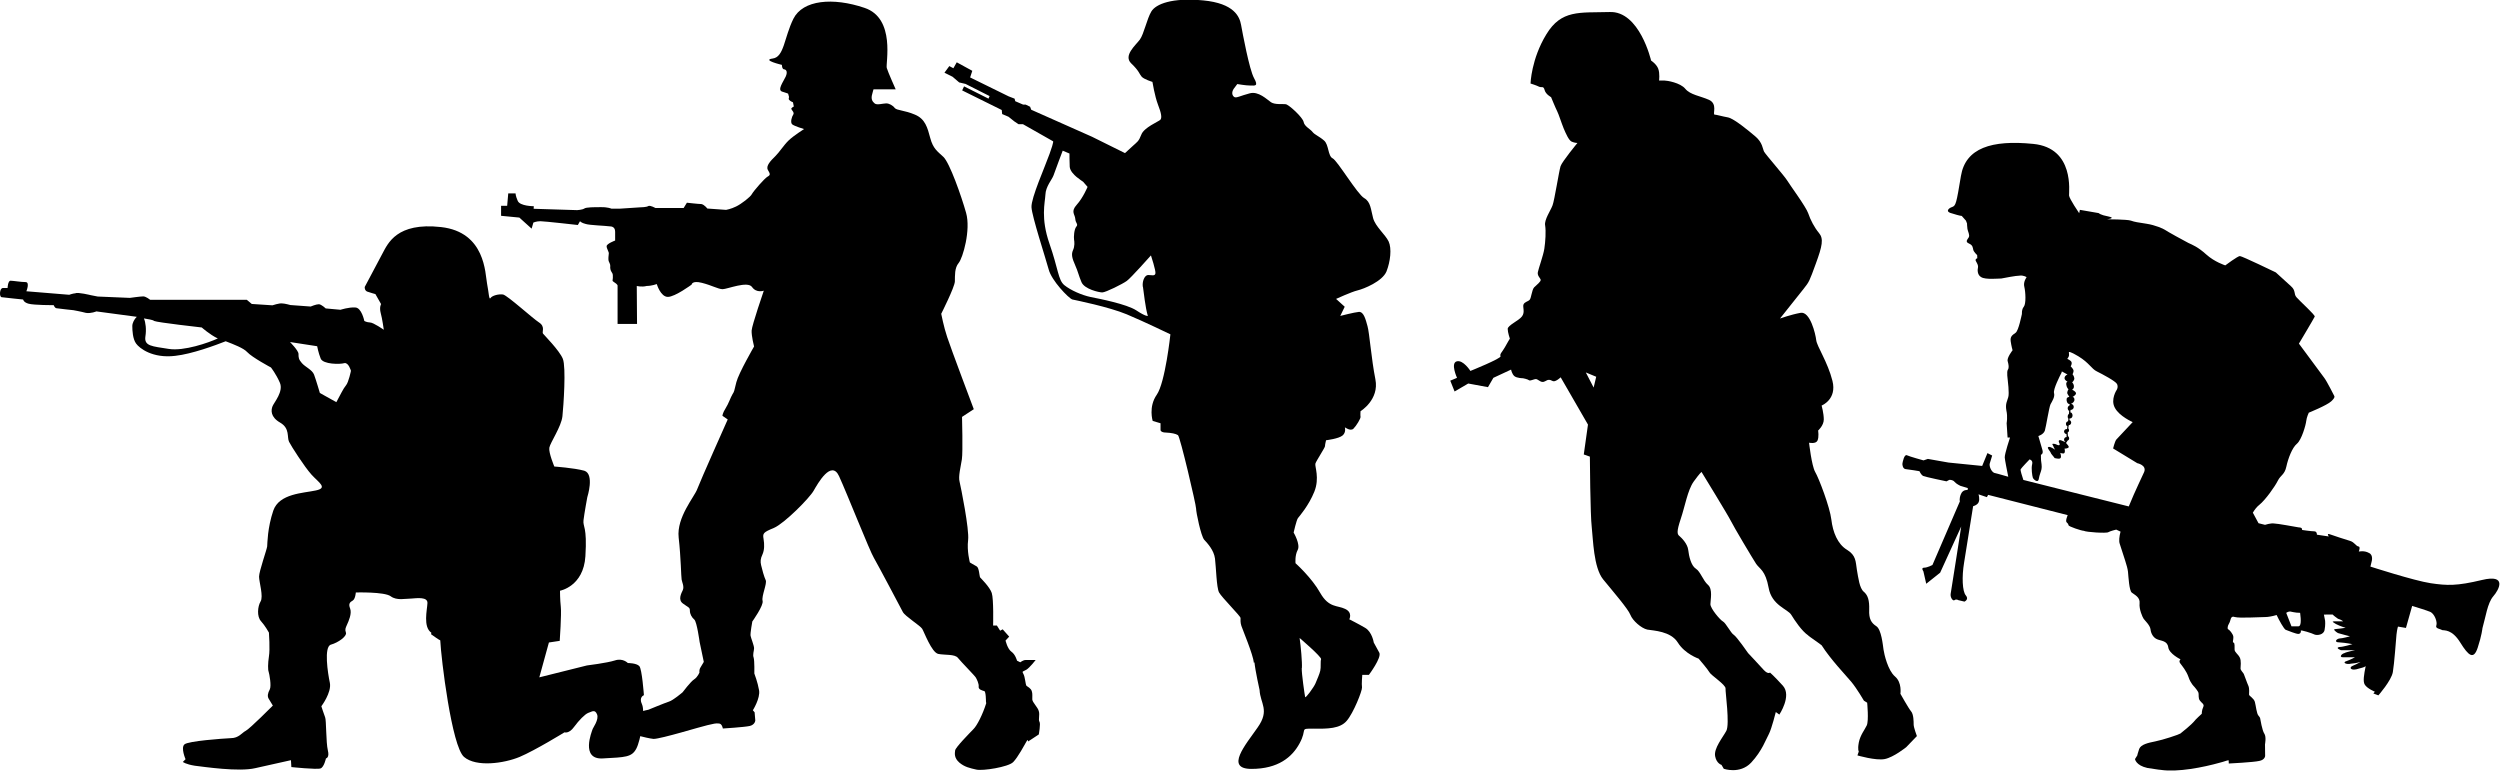 <?xml version="1.0" encoding="UTF-8" standalone="no"?>
<!-- Created with Inkscape (http://www.inkscape.org/) -->

<svg
   width="18.5mm"
   height="5.702mm"
   viewBox="0 0 18.5 5.702"
   version="1.1"
   id="svg15601"
   inkscape:version="1.1.1 (3bf5ae0d25, 2021-09-20)"
   sodipodi:docname="inkporter-svg-fswrd51t.svg"
   xmlns:inkscape="http://www.inkscape.org/namespaces/inkscape"
   xmlns:sodipodi="http://sodipodi.sourceforge.net/DTD/sodipodi-0.dtd"
   xmlns="http://www.w3.org/2000/svg"
   xmlns:svg="http://www.w3.org/2000/svg">
  <sodipodi:namedview
     id="namedview15603"
     pagecolor="#ffffff"
     bordercolor="#666666"
     borderopacity="1.0"
     inkscape:pageshadow="2"
     inkscape:pageopacity="0.0"
     inkscape:pagecheckerboard="0"
     inkscape:document-units="mm"
     showgrid="false"
     inkscape:zoom="1.2810466"
     inkscape:cx="358.6911"
     inkscape:cy="503.49457"
     inkscape:window-width="1889"
     inkscape:window-height="1656"
     inkscape:window-x="3581"
     inkscape:window-y="141"
     inkscape:window-maximized="0"
     inkscape:current-layer="G-Infantry-MG5-4-Pfx3"
     inkscape:snap-nodes="true"
     inkscape:snap-bbox="true"
     inkscape:snap-others="true"
     inkscape:bbox-paths="true"
     inkscape:snap-global="true" />
  <defs
     id="defs15598">
    <clipPath
       clipPathUnits="userSpaceOnUse"
       id="clipPath48514-9-5-6-7-4">
      <path
         d="M 309.111,103.342 H 547.1 V 372.047 H 309.111 Z"
         id="path48512-3-2-8-8-0" />
    </clipPath>
    <clipPath
       clipPathUnits="userSpaceOnUse"
       id="clipPath48514-9-5-6-7-4-5">
      <path
         d="M 309.111,103.342 H 547.1 V 372.047 H 309.111 Z"
         id="path48512-3-2-8-8-0-2" />
    </clipPath>
    <clipPath
       clipPathUnits="userSpaceOnUse"
       id="clipPath48514-9-5-6-7-4-1">
      <path
         d="M 309.111,103.342 H 547.1 V 372.047 H 309.111 Z"
         id="path48512-3-2-8-8-0-4" />
    </clipPath>
  </defs>
  <g
     inkscape:label="Layer 1"
     inkscape:groupmode="layer"
     id="layer1"
     transform="translate(-131.765,-110.882)">
    <g
       id="G-SdKfz251-Infantry-MGs5-4"
       transform="translate(45.013,-9.019)">
      <g
         id="g2653">
        <g
           id="g2638">
          <g
             id="G-Infantry5-SdKfz250-9"
             transform="translate(89.122,-897.323)">
            <path
               d="m 4.928,1022.428 c -0.026,0.083 -0.068,0.166 -0.095,0.192 -0.026,0.027 -0.132,0.134 -0.135,0.157 -0.003,0.023 -0.008,0.056 0.031,0.09 0.039,0.033 0.078,0.041 0.126,0.052 0.047,0.011 0.236,-0.019 0.272,-0.055 0.036,-0.036 0.086,-0.131 0.099,-0.153 0.013,-0.023 0.012,0 0.012,0 l 0.079,-0.052 c 0,0 0.015,-0.08 0.005,-0.094 -0.01,-0.015 0.004,-0.051 -0.005,-0.079 -0.007,-0.028 -0.047,-0.064 -0.048,-0.086 -0.001,-0.024 0.003,-0.042 -0.004,-0.062 -0.006,-0.02 -0.031,-0.033 -0.039,-0.039 -0.008,-0.01 -0.01,-0.066 -0.023,-0.088 -0.013,-0.022 -0.003,-0.016 0.022,-0.031 0.024,-0.014 0.069,-0.072 0.069,-0.072 0,0 -0.056,0 -0.074,0 -0.019,0 -0.04,0.017 -0.04,0.017 l -0.024,-0.012 c 0,0 -0.012,-0.046 -0.041,-0.066 -0.03,-0.021 -0.044,-0.083 -0.044,-0.083 l 0.027,-0.029 -0.048,-0.054 -0.019,0.01 -0.024,-0.038 h -0.028 c 0,0 0.005,-0.196 -0.01,-0.241 -0.015,-0.045 -0.081,-0.109 -0.086,-0.115 -0.006,-0.01 -0.007,-0.072 -0.026,-0.082 -0.019,-0.01 -0.05,-0.029 -0.05,-0.029 0,0 -0.023,-0.085 -0.013,-0.165 0.01,-0.079 -0.054,-0.394 -0.063,-0.432 -0.011,-0.039 0.009,-0.114 0.017,-0.167 0.008,-0.054 0.001,-0.313 0.001,-0.313 l 0.087,-0.057 c 0,0 -0.173,-0.459 -0.197,-0.534 -0.025,-0.074 -0.044,-0.172 -0.044,-0.172 0,0 0.099,-0.196 0.101,-0.239 0.001,-0.044 -0.003,-0.1 0.028,-0.137 0.031,-0.037 0.091,-0.245 0.055,-0.371 -0.035,-0.125 -0.122,-0.371 -0.168,-0.414 -0.045,-0.042 -0.076,-0.061 -0.097,-0.139 -0.021,-0.078 -0.037,-0.142 -0.114,-0.174 -0.077,-0.033 -0.133,-0.03 -0.149,-0.049 -0.014,-0.019 -0.041,-0.034 -0.063,-0.034 -0.023,0 -0.07,0.015 -0.086,0 -0.017,-0.014 -0.026,-0.031 -0.02,-0.06 0.007,-0.029 0.012,-0.044 0.012,-0.044 h 0.164 c 0,0 -0.057,-0.127 -0.066,-0.158 -0.01,-0.031 0.068,-0.368 -0.165,-0.445 -0.233,-0.079 -0.456,-0.059 -0.526,0.081 -0.069,0.14 -0.068,0.283 -0.153,0.294 -0.085,0.011 0.068,0.047 0.068,0.047 0,0 0,0.03 0.015,0.033 0.014,0 0.031,0.014 0.013,0.054 -0.018,0.039 -0.064,0.099 -0.026,0.111 0.037,0.011 0.044,0.015 0.044,0.015 l 0.007,0.025 c 0,0 -0.006,0.015 0.001,0.021 0.007,0.01 0.028,0.018 0.028,0.018 l 0.006,0.031 c 0,0 -0.022,0.011 -0.018,0.019 0.004,0.01 0.024,0.026 0.014,0.041 -0.01,0.014 -0.024,0.057 -0.008,0.072 0.017,0.014 0.088,0.035 0.088,0.035 0,0 -0.078,0.049 -0.115,0.085 -0.037,0.036 -0.067,0.086 -0.099,0.117 -0.033,0.032 -0.07,0.071 -0.054,0.1 0.017,0.029 0.021,0.038 -0.002,0.05 -0.023,0.013 -0.105,0.108 -0.116,0.129 -0.01,0.021 -0.079,0.074 -0.117,0.092 -0.038,0.019 -0.074,0.025 -0.074,0.025 l -0.139,-0.01 c 0,0 -0.021,-0.028 -0.043,-0.033 -0.021,0 -0.108,-0.01 -0.108,-0.01 l -0.024,0.039 H 2.48 c 0,0 -0.036,-0.02 -0.051,-0.015 -0.014,0.01 -0.058,0.01 -0.058,0.01 l -0.152,0.01 h -0.065 c 0,0 -0.026,-0.012 -0.077,-0.011 -0.05,0 -0.109,0 -0.123,0.01 -0.015,0.01 -0.053,0.012 -0.053,0.012 l -0.322,-0.01 0.001,-0.019 c 0,0 -0.103,0 -0.119,-0.04 -0.016,-0.036 -0.016,-0.055 -0.016,-0.055 h -0.054 l -0.008,0.092 h -0.045 v 0.074 l 0.135,0.013 0.091,0.082 0.013,-0.045 c 0,0 0.022,-0.01 0.052,-0.01 0.029,0 0.277,0.028 0.277,0.028 l 0.016,-0.028 c 0,0 0.011,0.013 0.041,0.02 0.029,0.01 0.145,0.013 0.179,0.018 0.034,0 0.04,0.023 0.04,0.04 v 0.065 c 0,0 -0.063,0.023 -0.063,0.042 0,0.019 0.019,0.044 0.016,0.055 -0.002,0.012 -0.004,0.041 -0.002,0.05 0.001,0.01 0.014,0.026 0.013,0.041 -0.002,0.015 0.001,0.034 0.011,0.047 0.01,0.013 0.008,0.024 0.008,0.042 0,0.018 -0.01,0.02 0.012,0.033 0.021,0.013 0.023,0.022 0.023,0.022 v 0.285 h 0.144 l -0.002,-0.281 c 0,0 0.036,0.01 0.074,0 0.037,0 0.074,-0.014 0.074,-0.014 0,0 0.028,0.095 0.082,0.095 0.053,0 0.176,-0.091 0.176,-0.091 0,0 0.002,-0.032 0.076,-0.013 0.075,0.019 0.119,0.046 0.153,0.047 0.034,0 0.186,-0.063 0.218,-0.016 0.033,0.047 0.087,0.027 0.087,0.027 0,0 -0.088,0.256 -0.09,0.295 -0.002,0.04 0.018,0.118 0.018,0.118 0,0 -0.114,0.197 -0.131,0.264 -0.017,0.067 -0.014,0.067 -0.029,0.09 -0.014,0.023 -0.028,0.068 -0.051,0.104 -0.023,0.036 -0.023,0.055 -0.023,0.055 l 0.039,0.027 c 0,0 -0.205,0.459 -0.225,0.514 -0.019,0.056 -0.155,0.21 -0.138,0.36 0.017,0.15 0.018,0.292 0.022,0.311 0.003,0.019 0.02,0.051 0.009,0.077 -0.011,0.024 -0.039,0.073 0.002,0.101 0.04,0.03 0.05,0.026 0.05,0.052 0,0.025 0.014,0.05 0.033,0.066 0.019,0.017 0.039,0.165 0.039,0.165 l 0.031,0.148 c 0,0 -0.014,0.024 -0.025,0.042 -0.011,0.018 -0.007,0.036 -0.007,0.036 0,0 -0.013,0.034 -0.039,0.051 -0.026,0.016 -0.086,0.096 -0.086,0.096 0,0 -0.07,0.06 -0.101,0.069 -0.031,0.01 -0.152,0.06 -0.152,0.06 0,0 -0.125,0.024 -0.135,0.064 -0.01,0.041 -0.001,0.079 -0.001,0.079 l -0.012,0.029 c 0,0 0.129,0.038 0.186,0.044 0.056,0 0.356,-0.093 0.4,-0.102 0.044,-0.01 0.06,-0.015 0.084,-0.012 0.023,0 0.029,0.037 0.029,0.037 0,0 0.162,-0.01 0.2,-0.019 0.039,-0.01 0.04,-0.041 0.04,-0.041 l -0.005,-0.06 -0.013,-0.015 c 0,0 0.056,-0.089 0.046,-0.148 -0.01,-0.059 -0.035,-0.124 -0.035,-0.124 0,0 0.002,-0.093 -0.005,-0.117 -0.009,-0.024 0.003,-0.05 0.003,-0.07 0,-0.02 -0.023,-0.075 -0.026,-0.093 -0.003,-0.018 0.013,-0.105 0.013,-0.105 0,0 0.086,-0.12 0.076,-0.153 -0.009,-0.035 0.035,-0.129 0.023,-0.153 -0.011,-0.022 -0.028,-0.083 -0.034,-0.111 -0.006,-0.027 -0.005,-0.047 0.01,-0.079 0.015,-0.033 0.015,-0.075 0.008,-0.116 -0.007,-0.04 -0.002,-0.048 0.076,-0.08 0.078,-0.033 0.265,-0.222 0.295,-0.276 0.031,-0.054 0.131,-0.232 0.188,-0.107 0.058,0.126 0.229,0.559 0.258,0.605 0.027,0.046 0.198,0.369 0.214,0.4 0.016,0.031 0.129,0.101 0.143,0.124 0.014,0.022 0.07,0.176 0.119,0.186 0.049,0.01 0.124,0 0.146,0.03 0.023,0.029 0.126,0.133 0.132,0.145 0.007,0.012 0.024,0.046 0.021,0.067 -0.003,0.022 0.028,0.029 0.041,0.033 0.013,0 0.013,0.077 0.013,0.077"
               id="path48436-1-5-6-47"
               style="stroke-width:0.353" />
            <path
               d="m 14.126,1022.843 v 0 c 0.029,-0.01 0,0 0,0 m 0.461,-0.984 c 0,0 0.027,0 0.051,0 0.02,0 0.021,-0.042 0.013,-0.1 -0.039,0 -0.069,-0.01 -0.074,-0.01 -0.004,0 -0.014,0 -0.029,0.01 z m -1.297,-0.716 c 0,0 -0.045,0.011 -0.058,0.019 -0.013,0.01 -0.165,0 -0.182,-0.01 -0.017,0 -0.112,-0.032 -0.113,-0.041 -0.002,-0.01 -0.004,-0.013 -0.014,-0.022 -0.011,-0.01 0.008,-0.053 0.008,-0.053 l -0.589,-0.15 -0.009,0.017 -0.062,-0.021 c 0,0 0.011,0.035 0.001,0.058 -0.009,0.022 -0.041,0.03 -0.041,0.03 0,0 -0.05,0.316 -0.067,0.419 -0.017,0.102 -0.013,0.211 0.013,0.241 0.026,0.03 -0.01,0.046 -0.01,0.046 l -0.046,-0.011 c 0,0 -0.014,-0.01 -0.027,0 -0.013,0.01 -0.034,-0.021 -0.029,-0.048 0.005,-0.027 0.078,-0.497 0.078,-0.497 l -0.156,0.342 -0.103,0.082 -0.021,-0.092 c 0,0 -0.02,-0.027 0.005,-0.027 0.025,0 0.062,-0.02 0.062,-0.02 l 0.203,-0.471 c 0,0 -0.007,-0.019 0.008,-0.054 0.014,-0.035 0.049,-0.03 0.049,-0.03 l 0.002,-0.014 -0.056,-0.017 c 0,0 -0.03,-0.014 -0.043,-0.03 -0.013,-0.016 -0.038,-0.014 -0.038,-0.014 l -0.021,0.011 c 0,0 -0.155,-0.032 -0.173,-0.04 -0.017,-0.01 -0.027,-0.035 -0.027,-0.035 0,0 -0.075,-0.013 -0.099,-0.015 -0.024,0 -0.029,-0.032 -0.027,-0.043 0.002,-0.011 0.013,-0.069 0.033,-0.06 0.021,0.01 0.123,0.038 0.123,0.038 l 0.032,-0.011 0.153,0.027 0.249,0.025 0.039,-0.095 0.035,0.018 c 0,0 -0.013,0.042 -0.018,0.059 -0.005,0.018 0.009,0.057 0.032,0.069 0.005,0 0.044,0.012 0.105,0.029 -0.009,-0.046 -0.025,-0.124 -0.026,-0.143 -0.001,-0.027 0.039,-0.147 0.039,-0.147 h -0.018 l -0.007,-0.107 c 0,0 0.009,-0.045 -0.002,-0.094 -0.009,-0.05 0.007,-0.07 0.014,-0.098 0.009,-0.027 -0.004,-0.128 -0.004,-0.128 0,0 -0.009,-0.061 0.001,-0.075 0.01,-0.014 0.006,-0.037 -0.001,-0.062 -0.009,-0.025 0.036,-0.082 0.036,-0.082 0,0 -0.009,-0.03 -0.014,-0.067 -0.005,-0.036 0.014,-0.046 0.036,-0.062 0.023,-0.016 0.045,-0.133 0.047,-0.139 0.001,-0.01 -0.003,-0.032 0.014,-0.054 0.018,-0.022 0.013,-0.11 0.004,-0.147 -0.01,-0.037 0.017,-0.072 0.017,-0.072 0,0 -0.025,-0.016 -0.053,-0.011 -0.027,0 -0.113,0.017 -0.134,0.021 -0.021,0 -0.118,0.01 -0.149,-0.01 -0.03,-0.016 -0.028,-0.056 -0.024,-0.071 0.003,-0.014 -0.004,-0.027 -0.014,-0.045 -0.012,-0.018 0.009,-0.024 0.009,-0.024 l -0.001,-0.023 c 0,0 -0.026,-0.024 -0.029,-0.04 -0.004,-0.015 -0.002,-0.033 -0.032,-0.046 -0.03,-0.013 -0.011,-0.029 -0.001,-0.046 0.009,-0.018 -0.007,-0.042 -0.01,-0.062 -0.003,-0.021 -0.003,-0.04 -0.003,-0.04 l -0.008,-0.021 -0.031,-0.035 c 0,0 -0.014,0 -0.07,-0.018 -0.056,-0.012 -0.028,-0.04 -0.001,-0.048 0.027,-0.01 0.031,-0.024 0.065,-0.23 0.034,-0.206 0.226,-0.268 0.535,-0.237 0.308,0.03 0.263,0.358 0.265,0.382 0.002,0.024 0.075,0.131 0.075,0.131 l 0.005,-0.025 0.139,0.024 c 0,0 0.012,0.014 0.072,0.025 0.061,0.012 -0.009,0.021 -0.009,0.021 0,0 0.149,0 0.176,0.01 0.028,0.01 0.051,0.013 0.116,0.023 0.064,0.01 0.123,0.036 0.137,0.046 0.014,0.01 0.142,0.081 0.172,0.096 0.03,0.014 0.07,0.029 0.132,0.085 0.062,0.056 0.141,0.081 0.141,0.081 0,0 0.092,-0.069 0.108,-0.069 0.016,0 0.266,0.121 0.266,0.121 0,0 0.072,0.066 0.111,0.101 0.04,0.035 0.019,0.058 0.043,0.084 0.024,0.028 0.139,0.131 0.134,0.142 -0.005,0.012 -0.117,0.2 -0.117,0.2 0,0 0.171,0.231 0.188,0.254 0.018,0.023 0.074,0.134 0.074,0.134 0,0 0.009,0.01 -0.023,0.039 -0.032,0.03 -0.166,0.084 -0.166,0.084 0,0 -0.016,0.034 -0.019,0.062 -0.003,0.029 -0.034,0.139 -0.069,0.168 -0.035,0.029 -0.065,0.109 -0.078,0.169 -0.013,0.061 -0.042,0.062 -0.063,0.104 -0.02,0.041 -0.091,0.142 -0.137,0.179 -0.017,0.013 -0.034,0.034 -0.048,0.058 l 0.042,0.078 0.048,0.012 c 0,0 0.043,-0.014 0.067,-0.01 0.024,0 0.153,0.024 0.183,0.029 0.03,0 0.024,0.019 0.024,0.019 0,0 0.067,0.01 0.09,0.01 0.022,0 0.02,0.025 0.02,0.025 l 0.088,0.013 c 0,0 -0.019,-0.026 0.008,-0.016 0.027,0.01 0.119,0.04 0.15,0.049 0.032,0.01 0.043,0.038 0.061,0.041 0.018,0 0.003,0.038 0.003,0.038 0,0 0.04,-0.01 0.075,0.01 0.035,0.015 0.02,0.064 0.02,0.064 l -0.009,0.037 c 0,0 0.325,0.105 0.446,0.123 0.122,0.018 0.192,0.021 0.38,-0.024 0.188,-0.045 0.126,0.072 0.083,0.121 -0.043,0.05 -0.056,0.153 -0.08,0.236 0,0 -0.005,0.053 -0.035,0.144 -0.03,0.091 -0.067,0.062 -0.129,-0.038 -0.062,-0.1 -0.118,-0.088 -0.134,-0.092 -0.016,-0.01 -0.053,-0.011 -0.043,-0.035 0.009,-0.024 -0.013,-0.088 -0.048,-0.101 -0.024,-0.01 -0.092,-0.031 -0.131,-0.043 l -0.046,0.163 -0.059,-0.01 c 0,0 -0.006,0.016 -0.011,0.059 -0.004,0.043 -0.016,0.214 -0.027,0.278 -0.011,0.063 -0.107,0.172 -0.107,0.172 l -0.037,-0.014 0.011,-0.013 c 0,0 -0.058,-0.024 -0.075,-0.053 -0.014,-0.023 -0.006,-0.072 0.007,-0.136 -0.014,0.01 -0.03,0.012 -0.047,0.017 -0.067,0.024 -0.08,-0.01 -0.046,-0.021 0.033,-0.014 0.056,-0.028 0.056,-0.028 0,0 -0.027,0.01 -0.069,0.013 -0.041,0.01 -0.068,-0.01 -0.037,-0.018 0.032,-0.011 0.064,-0.029 0.064,-0.029 0,0 -0.059,0 -0.09,0 -0.03,0 -0.008,-0.026 0.01,-0.03 0.017,-0.01 0.08,-0.022 0.08,-0.022 0,0 -0.08,0 -0.104,0 -0.024,-0.01 -0.035,-0.02 -0.01,-0.024 0.025,0 0.095,-0.021 0.095,-0.021 0,0 -0.048,-0.01 -0.095,-0.013 -0.047,0 -0.022,-0.027 -0.001,-0.029 0.021,0 0.078,-0.016 0.078,-0.016 0,0 -0.071,-0.018 -0.089,-0.024 -0.018,-0.01 -0.036,-0.027 -0.024,-0.029 0.013,0 0.081,-0.01 0.081,-0.01 0,0 -0.038,-0.01 -0.072,-0.028 -0.034,-0.02 -0.026,-0.018 -0.011,-0.02 0.014,0 0.064,0 0.064,0 0,0 -0.009,-0.01 -0.038,-0.019 -0.013,-0.01 -0.028,-0.019 -0.039,-0.031 -0.015,0 -0.031,0 -0.047,0 -0.005,3e-4 -0.011,3e-4 -0.018,3e-4 0.004,0.023 0.009,0.046 0.009,0.046 0,0 0.003,0.031 -0.004,0.067 -0.006,0.037 -0.054,0.042 -0.073,0.035 -0.019,-0.01 -0.105,-0.037 -0.103,-0.029 0.003,0.01 -0.003,0.024 -0.019,0.024 -0.016,0 -0.071,-0.022 -0.094,-0.031 -0.014,-0.01 -0.045,-0.065 -0.066,-0.109 -0.032,0.01 -0.065,0.015 -0.082,0.015 -0.042,0 -0.192,0.01 -0.227,0 -0.035,-0.013 -0.029,0.026 -0.042,0.046 -0.013,0.021 -0.014,0.04 -0.008,0.045 0.007,0 0.037,0.033 0.039,0.056 0.001,0.022 -0.009,0.042 0.001,0.042 0.01,0 0.008,0.033 0.008,0.052 0,0.019 0.026,0.034 0.038,0.058 0.013,0.024 0.006,0.069 0.006,0.082 0,0.013 0.019,0.03 0.024,0.04 0.005,0.01 0.024,0.067 0.034,0.088 0.009,0.02 0.005,0.057 0.005,0.065 0,0.01 0.035,0.026 0.043,0.054 0.008,0.029 0.013,0.088 0.027,0.102 0.014,0.015 0.013,0.024 0.013,0.024 0,0 0.014,0.086 0.03,0.109 0.016,0.023 0.005,0.079 0.005,0.079 l 0.001,0.086 c 0,0 -0.001,0.029 -0.044,0.037 -0.043,0.01 -0.225,0.019 -0.225,0.019 l -0.001,-0.024 c -0.012,0 -0.032,0.01 -0.066,0.018 -0.121,0.034 -0.31,0.072 -0.436,0.053 0,0 -0.013,0 -0.099,-0.014 -0.086,-0.019 -0.092,-0.066 -0.092,-0.066 l 0.017,-0.027 c 0,0 0.002,-0.014 0.014,-0.048 0.013,-0.033 0.065,-0.045 0.12,-0.056 0.056,-0.011 0.171,-0.049 0.185,-0.058 0.014,-0.01 0.088,-0.072 0.099,-0.087 0.011,-0.016 0.059,-0.059 0.059,-0.059 0,0 0,-0.028 0.011,-0.05 0.011,-0.022 -0.013,-0.03 -0.025,-0.048 -0.013,-0.017 -0.007,-0.042 -0.01,-0.056 -0.003,-0.014 -0.031,-0.046 -0.031,-0.046 0,0 -0.028,-0.025 -0.043,-0.072 -0.016,-0.046 -0.047,-0.082 -0.061,-0.101 -0.014,-0.018 0.002,-0.03 0.002,-0.03 0,0 -0.085,-0.041 -0.091,-0.09 -0.007,-0.048 -0.053,-0.046 -0.081,-0.058 -0.029,-0.011 -0.047,-0.043 -0.05,-0.073 -0.003,-0.031 -0.043,-0.067 -0.051,-0.079 -0.008,-0.011 -0.035,-0.071 -0.03,-0.115 0.005,-0.045 -0.038,-0.063 -0.058,-0.079 -0.019,-0.016 -0.024,-0.112 -0.028,-0.155 -0.005,-0.043 -0.031,-0.109 -0.061,-0.206 -0.007,-0.02 -0.004,-0.052 0.006,-0.09 z m -0.371,-0.648 c -0.009,0 -0.015,-0.01 -0.015,-0.018 0,-0.011 0.009,-0.019 0.019,-0.019 -7.05e-4,-0.01 -0.001,-0.015 -0.001,-0.022 -0.01,-3e-4 -0.018,-0.01 -0.018,-0.019 0,-0.01 0.009,-0.018 0.018,-0.018 h 0.004 c 0.001,-0.01 0.002,-0.012 0.003,-0.021 -0.006,0 -0.011,-0.01 -0.011,-0.018 0,-0.01 0.007,-0.017 0.016,-0.019 3.53e-4,-0.01 0.001,-0.012 0.003,-0.018 -0.004,0 -0.006,-0.01 -0.006,-0.016 0,-0.01 0.004,-0.017 0.009,-0.02 0.001,-0.01 0.002,-0.015 0.002,-0.023 -0.006,0 -0.011,-0.012 -0.011,-0.019 0,-0.01 0.006,-0.018 0.014,-0.021 v -0.01 c -3.53e-4,0 -0.001,-4e-4 -0.002,-4e-4 -0.013,0 -0.022,-0.019 -0.02,-0.036 0.001,-0.016 0.02,-0.016 0.02,-0.016 0,0 -0.005,-0.01 -0.013,-0.022 -0.008,-0.013 0.007,-0.035 0.007,-0.035 0,0 -0.013,-0.01 -0.016,-0.032 -0.004,-0.022 0.009,-0.024 0.009,-0.024 0,0 -0.026,-0.013 -0.022,-0.03 0.003,-0.018 0.022,-0.023 0.022,-0.023 l -0.042,-0.023 c 0,0 -0.003,0.013 -0.008,0.02 -0.005,0.01 -0.058,0.113 -0.05,0.14 0.008,0.028 -0.014,0.061 -0.026,0.083 -0.011,0.023 -0.033,0.166 -0.042,0.195 -0.01,0.029 -0.048,0.04 -0.048,0.04 0,0 0.021,0.072 0.03,0.103 0.009,0.03 -0.011,0.036 -0.011,0.036 0,0 0,0.035 0.001,0.042 0.001,0.01 0.008,0.045 0.003,0.065 -0.004,0.021 -0.014,0.037 -0.02,0.072 -0.006,0.035 -0.042,0 -0.044,-0.01 -0.004,-0.011 -0.013,-0.068 -0.005,-0.099 0.008,-0.03 -0.019,-0.036 -0.019,-0.036 0,0 -0.061,0.063 -0.066,0.073 -0.003,0.01 0.011,0.051 0.02,0.079 0.251,0.064 0.646,0.162 0.78,0.196 0.047,-0.116 0.103,-0.229 0.114,-0.255 0.02,-0.051 -0.051,-0.065 -0.051,-0.065 l -0.179,-0.109 c 0,0 0.013,-0.053 0.024,-0.066 0.011,-0.012 0.121,-0.129 0.121,-0.129 0,0 -0.099,-0.043 -0.132,-0.106 -0.034,-0.062 0.014,-0.133 0.014,-0.133 0,0 0.013,-0.02 0.002,-0.043 -0.012,-0.022 -0.109,-0.073 -0.149,-0.093 -0.04,-0.019 -0.056,-0.063 -0.137,-0.112 -0.082,-0.048 -0.07,-0.028 -0.07,-0.028 0,0 0.001,0.01 0.001,0.02 0,0.011 -0.013,0.027 -0.013,0.027 0,0 0.024,0.01 0.031,0.023 0.006,0.016 -0.006,0.032 -0.006,0.032 0,0 0.018,0.018 0.021,0.029 0.003,0.011 -0.007,0.03 -0.007,0.03 0,0 0.011,0.013 0.013,0.029 0.002,0.016 -0.016,0.031 -0.016,0.031 0,0 0.013,0.011 0.013,0.03 0,0.02 -0.014,0.024 -0.014,0.024 0,0 0.024,0.01 0.029,0.024 0.005,0.014 -0.025,0.03 -0.025,0.03 0,0 0.014,0 0.014,0.021 0,0.013 -0.013,0.026 -0.026,0.03 v 0 c 0.012,7e-4 0.021,0.011 0.021,0.023 0,0.012 -0.01,0.022 -0.023,0.022 h -0.001 c -3.53e-4,0.01 -7.06e-4,0.012 -0.001,0.018 0.009,0 0.016,0.011 0.016,0.023 0,0.012 -0.008,0.022 -0.018,0.022 -0.001,0 -0.003,-3e-4 -0.004,-3e-4 l -0.001,0.013 c 0.007,0 0.013,0.01 0.013,0.018 0,0.01 -0.008,0.019 -0.018,0.019 -0.001,0.01 -0.003,0.018 -0.004,0.024 0.004,0 0.006,0.01 0.006,0.013 0,0.01 -0.004,0.013 -0.01,0.017 3.53e-4,0.01 0.001,0.019 0.002,0.028 0.005,0 0.009,0.01 0.009,0.015 0,0.01 -0.004,0.013 -0.01,0.016 l -3.53e-4,7e-4 c -0.002,0 -0.007,0.012 -0.013,0.018 0.007,0.01 0.022,0.022 0.02,0.031 -0.004,0.011 -0.031,0.011 -0.031,0.011 0,0 0.006,0.019 0,0.031 -0.006,0.011 -0.032,0 -0.032,0 0,0 0.012,0.029 0.002,0.039 -0.01,0.01 -0.037,0 -0.043,0 -0.006,-0.01 -0.028,-0.032 -0.029,-0.039 -0.002,-0.01 -0.03,-0.036 -0.019,-0.042 0.011,-0.01 0.051,0.019 0.051,0.019 0,0 -0.011,-0.019 -0.014,-0.028 -0.004,-0.01 -0.013,-0.017 0.003,-0.016 0.016,0 0.026,0.01 0.037,0.011 0.012,0 0.009,-0.011 0.003,-0.022 -0.005,-0.011 0,-0.017 0.009,-0.016 0.007,0 0.026,0.011 0.036,0.014 0.004,0 0.006,-0.01 0.009,-0.012"
               id="path171058-7-4-3-8"
               style="stroke-width:0.353" />
            <path
               d="m 0.19,1020.076 c 0.02,-0.023 0.037,-0.108 0.037,-0.108 0,0 -0.017,-0.062 -0.048,-0.057 -0.031,0.01 -0.159,0.01 -0.176,-0.034 -0.017,-0.042 -0.026,-0.091 -0.026,-0.091 l -0.201,-0.031 c 0,0 0.063,0.063 0.063,0.088 0,0.025 0,0.04 0.025,0.068 0.025,0.029 0.076,0.049 0.09,0.085 0.014,0.037 0.043,0.136 0.043,0.136 l 0.122,0.068 c 0.029,-0.053 0.052,-0.102 0.071,-0.124 m -1.484,-0.363 c -0.011,0.073 0.049,0.073 0.173,0.093 0.112,0.018 0.295,-0.046 0.364,-0.078 l -0.004,-7e-4 c -0.056,-0.027 -0.116,-0.08 -0.116,-0.08 0,0 -0.329,-0.037 -0.352,-0.048 -0.012,-0.01 -0.046,-0.013 -0.076,-0.019 0.013,0.03 0.019,0.082 0.011,0.133 m 2.116,2.193 c -0.063,-0.043 -0.031,-0.17 -0.029,-0.219 0.003,-0.048 -0.077,-0.037 -0.119,-0.034 -0.043,0 -0.108,0.017 -0.153,-0.017 -0.046,-0.034 -0.258,-0.028 -0.258,-0.028 0,0 -0.003,0.048 -0.023,0.06 -0.019,0.011 -0.034,0.022 -0.019,0.059 0.014,0.037 -0.011,0.093 -0.023,0.119 -0.011,0.026 -0.017,0.034 -0.008,0.06 0.008,0.026 -0.057,0.073 -0.111,0.088 -0.054,0.014 -0.023,0.213 -0.008,0.283 0.014,0.071 -0.063,0.173 -0.063,0.173 0,0 0.02,0.062 0.028,0.082 0.009,0.019 0.006,0.187 0.02,0.244 0.014,0.056 -0.014,0.06 -0.014,0.06 0,0 -0.014,0.065 -0.04,0.074 -0.026,0.01 -0.216,-0.01 -0.216,-0.01 l -0.003,-0.051 c 0,0 -0.142,0.031 -0.264,0.059 -0.122,0.029 -0.38,-0.01 -0.448,-0.018 -0.068,-0.011 -0.088,-0.028 -0.088,-0.028 l 0.02,-0.02 c 0,0 -0.037,-0.085 -0.008,-0.11 0.028,-0.025 0.283,-0.043 0.343,-0.046 0.059,0 0.082,-0.04 0.11,-0.054 0.029,-0.014 0.201,-0.187 0.201,-0.187 0,0 -0.02,-0.034 -0.031,-0.051 -0.011,-0.018 -0.006,-0.043 0.008,-0.068 0.014,-0.026 -0.003,-0.116 -0.008,-0.131 -0.006,-0.014 -0.006,-0.062 0.002,-0.114 0.009,-0.051 0,-0.176 0,-0.176 0,0 -0.028,-0.051 -0.059,-0.085 -0.031,-0.034 -0.025,-0.108 -0.003,-0.145 0.023,-0.037 -0.011,-0.145 -0.011,-0.184 0,-0.04 0.057,-0.199 0.06,-0.224 0.002,-0.025 0.002,-0.136 0.045,-0.264 0.043,-0.128 0.224,-0.13 0.315,-0.15 0.091,-0.019 0.023,-0.057 -0.031,-0.116 -0.054,-0.06 -0.15,-0.21 -0.167,-0.244 -0.017,-0.034 0.008,-0.099 -0.066,-0.142 -0.073,-0.042 -0.068,-0.093 -0.056,-0.122 0.012,-0.029 0.082,-0.108 0.054,-0.173 -0.028,-0.065 -0.066,-0.113 -0.066,-0.113 0,0 -0.139,-0.074 -0.176,-0.114 -0.026,-0.029 -0.099,-0.057 -0.159,-0.08 -0.077,0.03 -0.248,0.094 -0.374,0.108 -0.167,0.02 -0.264,-0.056 -0.289,-0.091 -0.025,-0.034 -0.028,-0.097 -0.028,-0.13 0,-0.022 0.015,-0.051 0.033,-0.068 l -0.299,-0.04 c 0,0 -0.04,0.017 -0.077,0.011 -0.037,-0.01 -0.093,-0.02 -0.093,-0.02 0,0 -0.105,-0.011 -0.122,-0.014 -0.017,0 -0.023,-0.023 -0.023,-0.023 0,0 -0.15,0 -0.187,-0.011 -0.037,-0.01 -0.04,-0.031 -0.04,-0.031 0,0 -0.139,-0.014 -0.158,-0.017 -0.02,0 -0.017,-0.068 0.008,-0.068 0.025,0 0.035,0 0.035,0 0,0 0.002,-0.054 0.022,-0.054 0.02,0 0.077,0.01 0.111,0.01 0.034,0 0.006,0.068 0.006,0.068 l 0.317,0.026 c 0,0 0.028,-0.01 0.046,-0.011 0.017,-0.01 0.114,0.014 0.114,0.014 l 0.051,0.01 0.238,0.01 c 0,0 0.079,-0.011 0.099,-0.011 0.02,0 0.051,0.025 0.051,0.025 h 0.715 l 0.037,0.031 0.153,0.01 c 0,0 0.051,-0.017 0.071,-0.014 0.02,0 0.062,0.012 0.062,0.012 l 0.15,0.011 c 0,0 0.04,-0.017 0.06,-0.017 0.019,0 0.051,0.031 0.051,0.031 l 0.11,0.01 c 0,0 0.06,-0.02 0.108,-0.017 0.048,0 0.068,0.1 0.068,0.1 0,0 0.017,0.01 0.042,0.011 0.025,0 0.102,0.054 0.102,0.054 0,0 -0.011,-0.082 -0.023,-0.125 -0.011,-0.042 0.003,-0.065 0.003,-0.065 l -0.042,-0.074 c 0,0 -0.043,-0.012 -0.062,-0.019 -0.02,-0.01 -0.017,-0.034 -0.017,-0.034 0,0 0.091,-0.173 0.131,-0.247 0.04,-0.074 0.105,-0.233 0.434,-0.196 0.329,0.037 0.326,0.346 0.34,0.417 0.014,0.071 0.014,0.125 0.026,0.108 0.011,-0.017 0.057,-0.031 0.093,-0.026 0.036,0.01 0.218,0.176 0.266,0.207 0.048,0.031 0.02,0.071 0.029,0.082 0.008,0.011 0.122,0.125 0.147,0.187 0.025,0.062 0.005,0.349 -0.003,0.425 -0.008,0.077 -0.091,0.196 -0.097,0.233 -0.006,0.037 0.037,0.139 0.037,0.139 0,0 0.145,0.01 0.222,0.031 0.077,0.025 0.022,0.196 0.022,0.196 0,0 -0.022,0.119 -0.028,0.17 -0.006,0.051 0.028,0.043 0.014,0.267 -0.014,0.224 -0.188,0.255 -0.188,0.255 0,0 0,0.065 0.006,0.119 0.006,0.054 -0.008,0.252 -0.008,0.252 l -0.08,0.012 -0.071,0.258 0.352,-0.088 c 0,0 0.147,-0.018 0.207,-0.037 0.059,-0.02 0.096,0.019 0.096,0.019 0,0 0.065,0 0.085,0.023 0.02,0.02 0.034,0.215 0.034,0.215 0,0 -0.04,0.014 -0.014,0.068 0.025,0.054 -0.009,0.267 -0.043,0.329 -0.034,0.062 -0.079,0.062 -0.247,0.071 -0.168,0.01 -0.08,-0.202 -0.077,-0.213 0.002,-0.012 0.051,-0.074 0.034,-0.114 -0.017,-0.04 -0.04,-0.017 -0.065,-0.01 -0.025,0.01 -0.068,0.054 -0.105,0.104 -0.037,0.052 -0.071,0.04 -0.071,0.04 0,0 -0.216,0.133 -0.332,0.182 -0.116,0.048 -0.321,0.077 -0.411,0 -0.091,-0.077 -0.17,-0.73 -0.176,-0.863 0,0 -0.006,0 -0.068,-0.045"
               id="path171062-1-1-6-6"
               style="stroke-width:0.353" />
            <path
               d="m 9.442,1020.012 -0.077,-0.032 0.058,0.112 z m 1.57,1.915 c -0.05,-0.034 -0.101,-0.112 -0.127,-0.154 -0.026,-0.042 -0.144,-0.069 -0.167,-0.199 -0.024,-0.131 -0.066,-0.138 -0.093,-0.178 -0.026,-0.04 -0.165,-0.273 -0.186,-0.316 -0.021,-0.043 -0.218,-0.364 -0.218,-0.364 0,0 -0.013,0.01 -0.058,0.072 -0.045,0.064 -0.064,0.183 -0.096,0.277 -0.031,0.093 -0.026,0.112 -0.01,0.125 0.016,0.013 0.061,0.058 0.066,0.104 0.005,0.045 0.021,0.116 0.056,0.138 0.035,0.022 0.053,0.088 0.09,0.12 0.037,0.032 0.018,0.112 0.018,0.143 0,0.032 0.072,0.117 0.093,0.128 0.021,0.011 0.058,0.085 0.079,0.098 0.022,0.013 0.107,0.136 0.107,0.136 0,0 0.085,0.09 0.116,0.125 0.032,0.034 0.046,0.019 0.046,0.019 0,0 0.029,0.024 0.096,0.098 0.066,0.075 -0.027,0.213 -0.027,0.213 l -0.026,-0.019 c 0,0 -0.03,0.12 -0.05,0.16 -0.022,0.04 -0.051,0.127 -0.133,0.215 -0.083,0.087 -0.202,0.045 -0.202,0.045 l -0.017,-0.029 c 0,0 -0.037,-0.01 -0.047,-0.064 -0.011,-0.058 0.056,-0.138 0.083,-0.188 0.026,-0.05 -0.008,-0.287 -0.006,-0.313 0.003,-0.027 -0.109,-0.099 -0.119,-0.12 -0.011,-0.021 -0.08,-0.101 -0.08,-0.101 0,0 -0.101,-0.034 -0.154,-0.119 -0.053,-0.085 -0.18,-0.088 -0.226,-0.096 -0.045,-0.01 -0.109,-0.067 -0.125,-0.109 -0.016,-0.043 -0.131,-0.176 -0.202,-0.263 -0.071,-0.088 -0.074,-0.298 -0.084,-0.385 -0.011,-0.088 -0.014,-0.523 -0.014,-0.523 l -0.045,-0.016 0.031,-0.221 -0.202,-0.35 c 0,0 -0.035,0.034 -0.056,0.029 -0.021,-0.01 -0.021,-0.01 -0.034,-0.01 -0.013,0 -0.03,0.018 -0.046,0.015 -0.016,0 -0.034,-0.021 -0.048,-0.021 -0.013,0 -0.035,0.013 -0.048,0.01 -0.013,-0.01 -0.047,-0.016 -0.047,-0.016 0,0 -0.045,0 -0.064,-0.016 -0.018,-0.016 -0.024,-0.048 -0.024,-0.048 l -0.131,0.061 -0.04,0.069 -0.146,-0.027 -0.101,0.059 -0.032,-0.08 0.05,-0.021 c 0,0 -0.05,-0.109 -0.002,-0.122 0.048,-0.013 0.101,0.071 0.101,0.071 0,0 0.231,-0.093 0.223,-0.109 -0.008,-0.016 0.013,-0.032 0.032,-0.066 0.019,-0.035 0.037,-0.064 0.037,-0.064 0,0 -0.016,-0.046 -0.016,-0.072 0,-0.027 0.083,-0.061 0.106,-0.093 0.024,-0.032 0.003,-0.069 0.011,-0.088 0.008,-0.019 0.032,-0.021 0.045,-0.034 0.013,-0.013 0.016,-0.074 0.034,-0.093 0.019,-0.019 0.051,-0.042 0.048,-0.056 -0.003,-0.013 -0.026,-0.029 -0.021,-0.056 0.005,-0.027 0.04,-0.122 0.048,-0.173 0.008,-0.051 0.013,-0.131 0.006,-0.173 -0.008,-0.042 0.042,-0.112 0.055,-0.149 0.014,-0.037 0.048,-0.255 0.059,-0.289 0.011,-0.034 0.125,-0.172 0.125,-0.172 0,0 -0.021,0 -0.043,-0.01 -0.021,-0.01 -0.042,-0.058 -0.059,-0.098 -0.016,-0.039 -0.037,-0.106 -0.048,-0.127 -0.011,-0.021 -0.045,-0.104 -0.045,-0.104 0,0 -0.04,-0.021 -0.048,-0.053 -0.008,-0.032 -0.022,-0.016 -0.04,-0.024 -0.019,-0.01 -0.064,-0.024 -0.064,-0.024 0,0 0.005,-0.181 0.117,-0.364 0.111,-0.183 0.244,-0.159 0.467,-0.165 0.223,-0.01 0.308,0.359 0.308,0.359 0,0 0.04,0.026 0.053,0.061 0.013,0.035 0.006,0.087 0.006,0.087 h 0.04 c 0.019,0 0.117,0.016 0.154,0.061 0.037,0.045 0.111,0.053 0.176,0.082 0.064,0.03 0.026,0.103 0.04,0.109 0.013,0 0.056,0.013 0.101,0.021 0.045,0.01 0.149,0.096 0.202,0.141 0.053,0.045 0.053,0.09 0.064,0.112 0.011,0.021 0.149,0.178 0.17,0.212 0.021,0.035 0.141,0.197 0.157,0.245 0.016,0.048 0.045,0.104 0.08,0.146 0.035,0.042 0.024,0.095 -0.024,0.226 -0.048,0.131 -0.048,0.133 -0.09,0.186 -0.043,0.053 -0.175,0.22 -0.175,0.22 0,0 0.08,-0.029 0.152,-0.042 0.071,-0.013 0.111,0.157 0.116,0.202 0.005,0.046 0.085,0.162 0.12,0.301 0.035,0.138 -0.08,0.183 -0.08,0.183 0,0 0.016,0.058 0.016,0.103 0,0.045 -0.042,0.082 -0.042,0.082 0,0 0.008,0.048 -0.005,0.075 -0.013,0.026 -0.062,0.015 -0.062,0.015 0,0 0.019,0.17 0.045,0.216 0.027,0.045 0.109,0.26 0.12,0.353 0.011,0.093 0.046,0.181 0.115,0.223 0.069,0.042 0.064,0.087 0.074,0.149 0.011,0.061 0.019,0.135 0.051,0.162 0.031,0.026 0.042,0.064 0.04,0.133 -0.003,0.069 0.016,0.098 0.053,0.122 0.037,0.024 0.048,0.138 0.053,0.173 0.005,0.034 0.032,0.154 0.085,0.199 0.053,0.045 0.04,0.128 0.04,0.128 0,0 0.061,0.109 0.079,0.13 0.019,0.022 0.019,0.077 0.019,0.098 0,0.021 0.024,0.085 0.024,0.085 l -0.079,0.082 c 0,0 -0.093,0.075 -0.159,0.088 -0.066,0.013 -0.202,-0.027 -0.202,-0.027 l 0.01,-0.029 c 0,0 -0.01,-0.011 0,-0.066 0.011,-0.056 0.043,-0.093 0.059,-0.127 0.016,-0.035 0.003,-0.168 0.003,-0.168 l -0.024,-0.015 c 0,0 -0.051,-0.088 -0.093,-0.139 -0.042,-0.05 -0.154,-0.167 -0.22,-0.271 0,0 -0.045,-0.034 -0.096,-0.069"
               id="path171066-7-9-4-8"
               style="stroke-width:0.353" />
            <path
               d="m 7.263,1022.168 c -0.002,0.038 0.022,0.201 0.025,0.214 0.002,0.013 0.066,-0.074 0.077,-0.102 0.011,-0.027 0.03,-0.069 0.035,-0.093 0.006,-0.025 0,-0.068 0.006,-0.085 0.005,-0.017 -0.159,-0.157 -0.159,-0.157 0.009,0.058 0.02,0.184 0.017,0.222 m -1.177,-2.82 c -0.006,-0.038 0.011,-0.085 0.038,-0.088 0.028,0 0.05,0.01 0.055,-0.011 0.005,-0.019 -0.033,-0.134 -0.033,-0.134 0,0 -0.149,0.168 -0.179,0.189 -0.03,0.022 -0.156,0.085 -0.181,0.085 -0.024,0 -0.132,-0.024 -0.154,-0.076 -0.022,-0.052 -0.025,-0.077 -0.047,-0.126 -0.022,-0.05 -0.03,-0.079 -0.016,-0.11 0.014,-0.03 0.011,-0.063 0.008,-0.079 -0.003,-0.017 0,-0.077 0.017,-0.096 0.016,-0.019 -0.006,-0.025 -0.008,-0.058 -0.002,-0.033 -0.036,-0.052 0.011,-0.104 0.047,-0.052 0.08,-0.132 0.08,-0.132 l -0.033,-0.038 c 0,0 -0.03,-0.02 -0.049,-0.036 -0.019,-0.016 -0.047,-0.044 -0.05,-0.074 -0.002,-0.03 -0.002,-0.099 -0.002,-0.099 l -0.05,-0.021 c 0,0 -0.058,0.153 -0.068,0.183 -0.011,0.031 -0.058,0.082 -0.06,0.143 -0.003,0.06 -0.036,0.172 0.03,0.362 0.066,0.189 0.064,0.269 0.11,0.307 0.047,0.038 0.129,0.074 0.195,0.088 0.066,0.013 0.266,0.052 0.338,0.099 0.071,0.047 0.085,0.041 0.085,0.041 -0.019,-0.063 -0.03,-0.176 -0.036,-0.214 m 0.821,2.782 c -0.006,-0.063 -0.085,-0.25 -0.093,-0.275 -0.008,-0.025 -0.006,-0.044 -0.006,-0.058 0,-0.014 -0.14,-0.153 -0.159,-0.189 -0.019,-0.036 -0.022,-0.187 -0.03,-0.25 -0.008,-0.063 -0.055,-0.113 -0.08,-0.14 -0.024,-0.028 -0.06,-0.203 -0.06,-0.231 0,-0.028 -0.118,-0.532 -0.134,-0.543 -0.017,-0.011 -0.049,-0.017 -0.088,-0.019 -0.038,0 -0.041,-0.017 -0.041,-0.017 v -0.052 l -0.058,-0.017 c 0,0 -0.033,-0.104 0.03,-0.194 0.063,-0.09 0.101,-0.447 0.101,-0.447 0,0 -0.192,-0.093 -0.323,-0.148 -0.132,-0.055 -0.376,-0.104 -0.403,-0.11 -0.028,-0.01 -0.154,-0.14 -0.175,-0.223 -0.022,-0.082 -0.124,-0.392 -0.127,-0.46 -0.003,-0.069 0.099,-0.296 0.134,-0.395 0.036,-0.099 0.025,-0.093 0.025,-0.093 l -0.222,-0.126 h -0.033 l -0.03,-0.02 -0.044,-0.035 -0.047,-0.02 -0.003,-0.03 -0.293,-0.145 0.014,-0.03 0.181,0.091 0.008,-0.019 -0.178,-0.09 -0.047,-0.011 -0.049,-0.042 -0.06,-0.03 0.036,-0.049 0.03,0.016 0.025,-0.044 0.115,0.063 -0.016,0.049 0.285,0.14 0.044,0.017 0.005,0.019 0.058,0.025 h 0.019 l 0.033,0.016 0.008,0.022 0.45,0.2 0.244,0.121 0.06,-0.055 c 0.03,-0.028 0.041,-0.03 0.061,-0.082 0.019,-0.052 0.126,-0.096 0.14,-0.109 0.014,-0.014 0.008,-0.049 -0.017,-0.113 -0.024,-0.063 -0.041,-0.168 -0.041,-0.168 0,0 -0.063,-0.019 -0.08,-0.039 -0.017,-0.019 -0.017,-0.041 -0.077,-0.098 -0.06,-0.058 0.033,-0.134 0.064,-0.176 0.03,-0.041 0.052,-0.153 0.085,-0.208 0.033,-0.055 0.153,-0.104 0.384,-0.082 0.23,0.022 0.269,0.121 0.28,0.181 0.011,0.06 0.061,0.331 0.096,0.394 0.035,0.063 0.006,0.055 -0.028,0.055 -0.033,0 -0.096,-0.011 -0.096,-0.011 0,0 -0.008,0.01 -0.027,0.036 -0.019,0.03 -0.008,0.052 0.005,0.06 0.014,0.01 0.047,-0.01 0.113,-0.027 0.066,-0.019 0.129,0.046 0.159,0.066 0.03,0.019 0.085,0.011 0.107,0.014 0.022,0 0.129,0.099 0.134,0.132 0.006,0.033 0.05,0.052 0.066,0.074 0.017,0.021 0.05,0.032 0.085,0.063 0.036,0.03 0.028,0.115 0.064,0.132 0.035,0.017 0.183,0.266 0.233,0.294 0.049,0.028 0.049,0.085 0.066,0.148 0.017,0.063 0.09,0.121 0.115,0.173 0.024,0.052 0.013,0.148 -0.016,0.222 -0.031,0.074 -0.168,0.129 -0.214,0.14 -0.046,0.011 -0.159,0.063 -0.159,0.063 l 0.064,0.058 -0.033,0.068 c 0,0 0.104,-0.027 0.139,-0.03 0.036,0 0.049,0.057 0.063,0.107 0.014,0.049 0.028,0.241 0.058,0.392 0.03,0.151 -0.11,0.236 -0.11,0.236 0,0 -0.002,0.03 0,0.041 0.003,0.011 -0.03,0.066 -0.052,0.088 -0.022,0.022 -0.064,-0.01 -0.064,-0.01 0,0 0.011,0.036 -0.016,0.06 -0.028,0.025 -0.123,0.036 -0.123,0.036 0,0 -0.008,0.032 -0.008,0.044 0,0.011 -0.066,0.11 -0.071,0.129 -0.006,0.019 0.033,0.107 -0.008,0.208 -0.041,0.102 -0.11,0.181 -0.121,0.195 -0.011,0.014 -0.032,0.107 -0.032,0.107 0,0 0.052,0.088 0.03,0.129 -0.022,0.041 -0.016,0.098 -0.016,0.098 0,0 0.12,0.107 0.183,0.22 0.064,0.112 0.127,0.09 0.184,0.118 0.058,0.027 0.031,0.077 0.031,0.077 0,0 0.066,0.033 0.117,0.063 0.052,0.03 0.064,0.109 0.064,0.109 0,0 0.022,0.039 0.041,0.075 0.019,0.036 -0.077,0.164 -0.077,0.164 h -0.049 c 0,0 -0.006,0.069 -0.002,0.093 0.002,0.025 -0.063,0.189 -0.113,0.247 -0.049,0.058 -0.14,0.06 -0.247,0.058 -0.107,0 -0.042,-7e-4 -0.102,0.109 -0.055,0.102 -0.159,0.189 -0.356,0.189 -0.198,0 -0.044,-0.178 0.046,-0.307 0.091,-0.129 0.019,-0.176 0.014,-0.277 0,0 -0.032,-0.143 -0.038,-0.206"
               id="path171070-1-6-3-5"
               style="stroke-width:0.353" />
          </g>
        </g>
      </g>
    </g>
  </g>
</svg>
